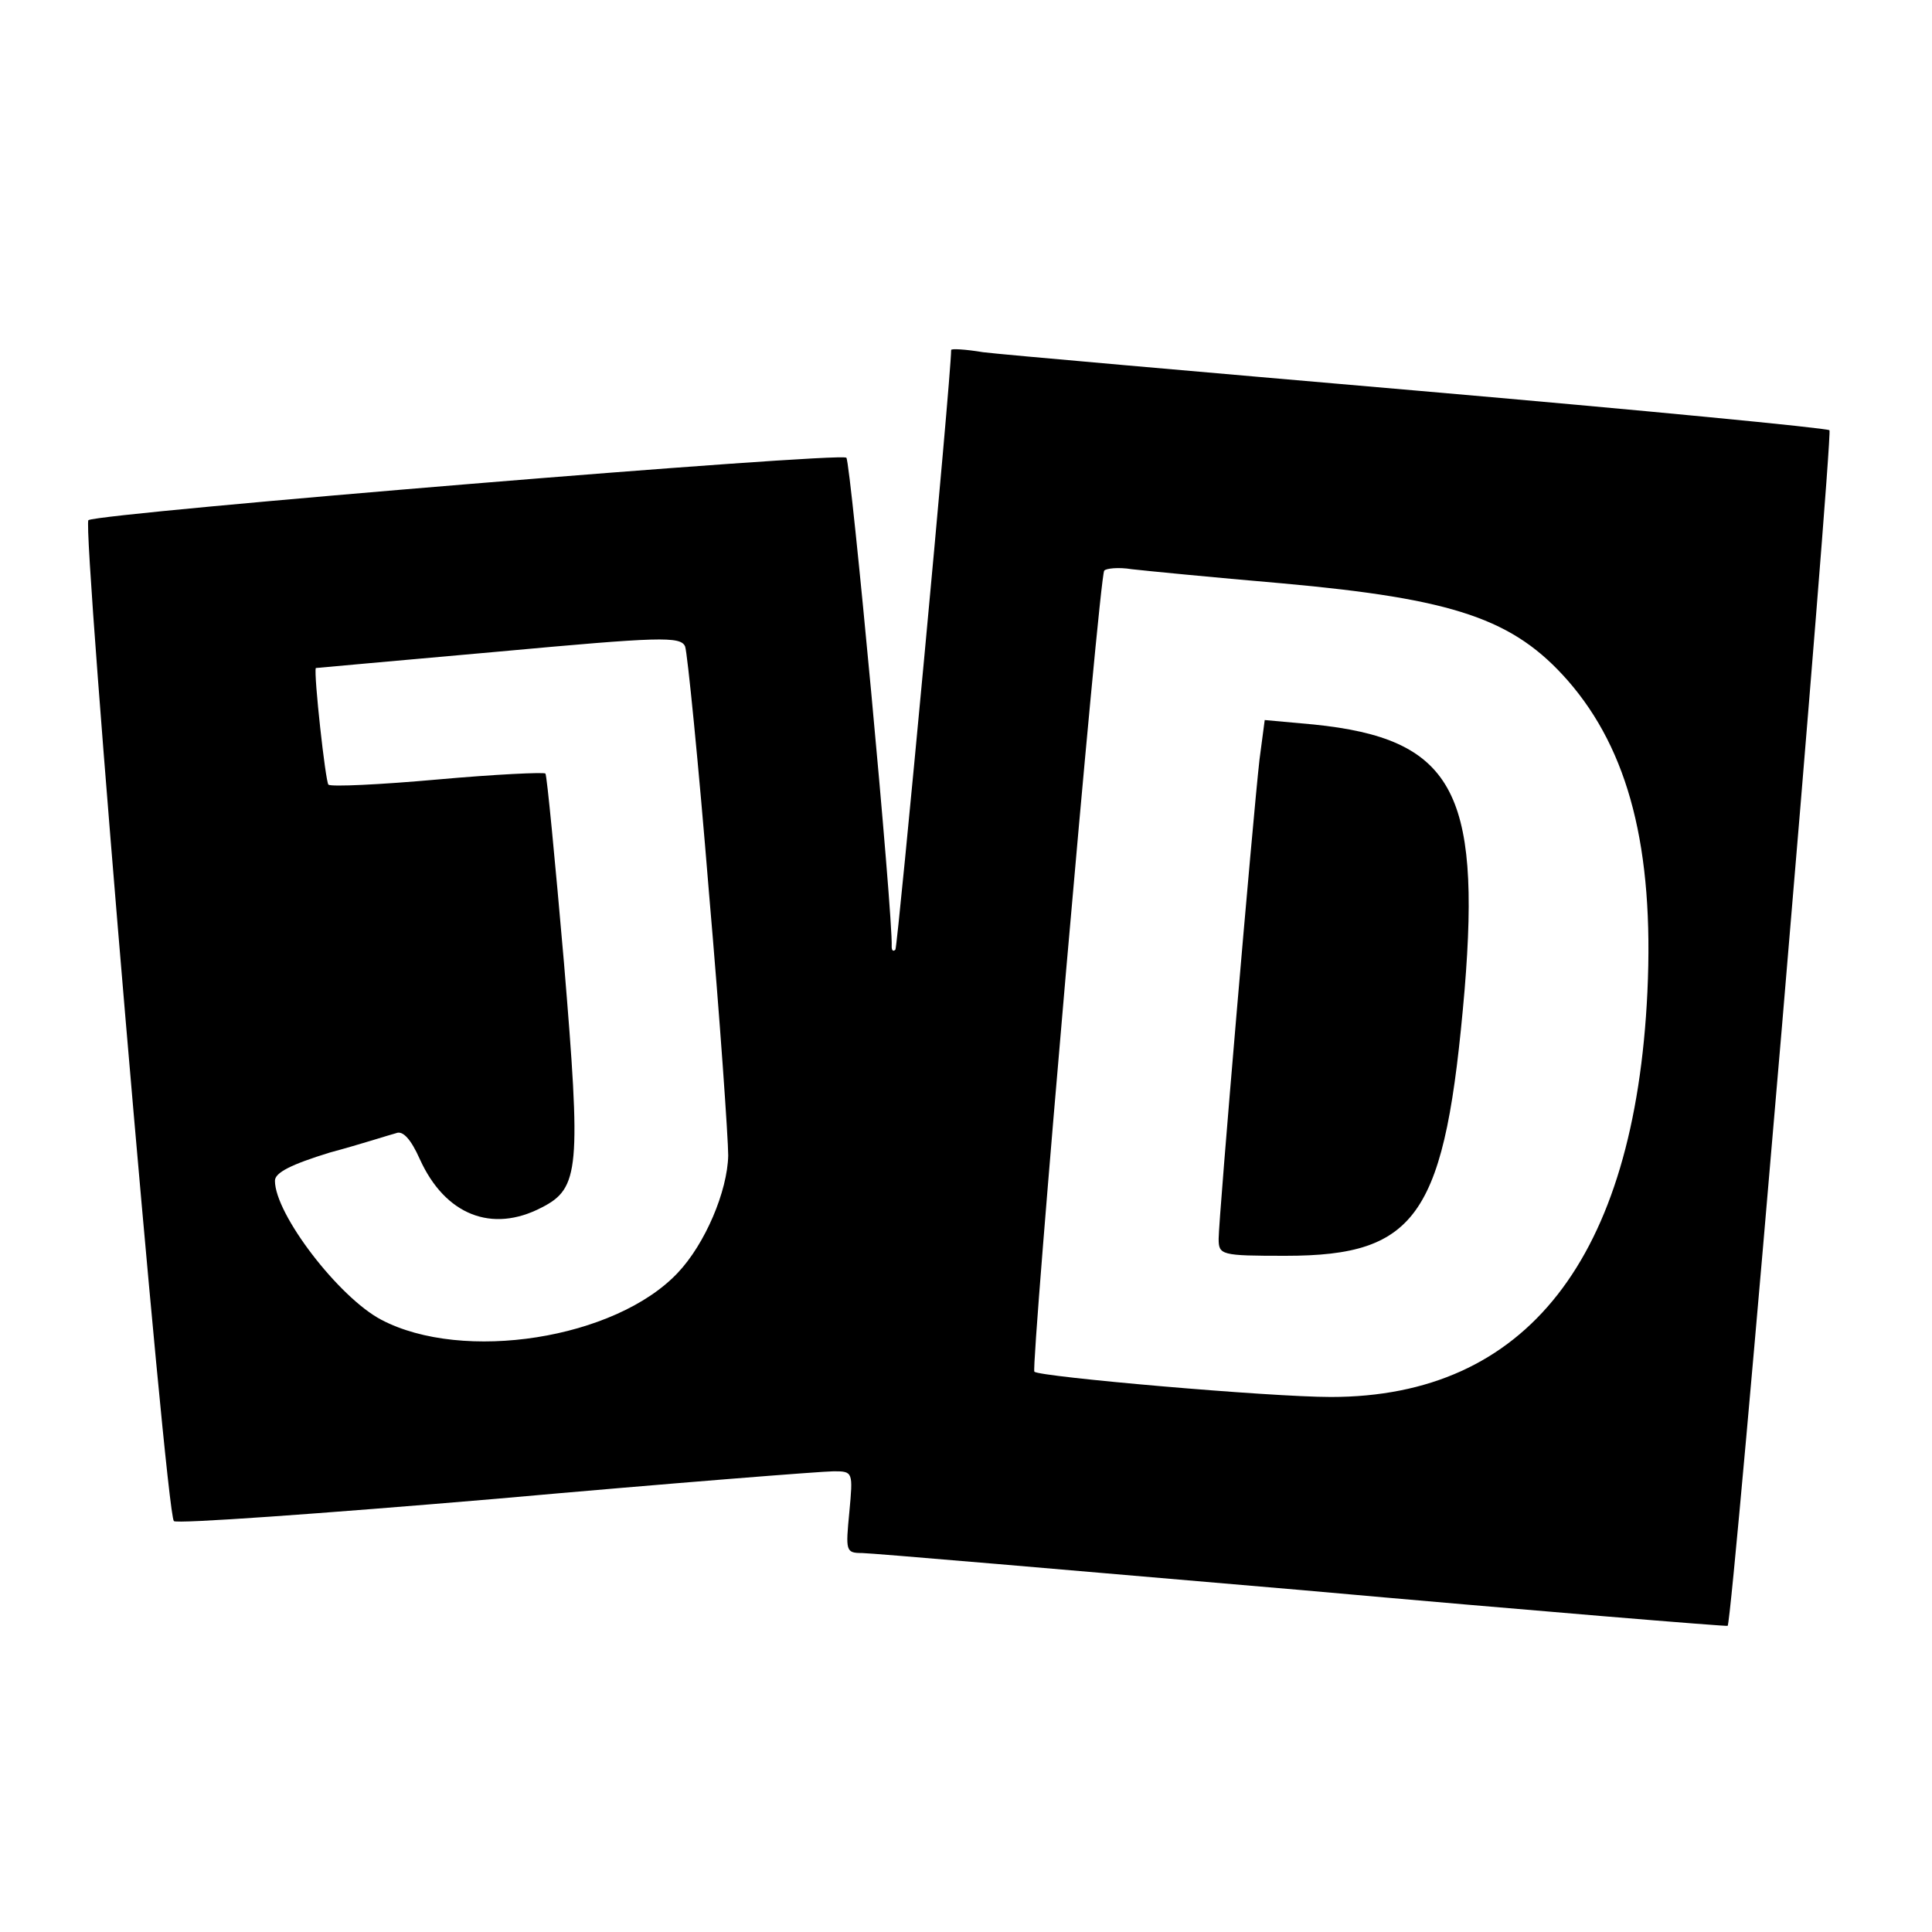 <?xml version="1.0" standalone="no"?>
<!DOCTYPE svg PUBLIC "-//W3C//DTD SVG 20010904//EN"
 "http://www.w3.org/TR/2001/REC-SVG-20010904/DTD/svg10.dtd">
<svg version="1.0" xmlns="http://www.w3.org/2000/svg"
 width="260pt" height="260pt" viewBox="0 0 260 260"
 preserveAspectRatio="xMidYMid meet">
<g transform="translate(0,260) scale(0.1,-0.1)"
fill="#000000" stroke="none">
<path d="M1280 2129 c0 -36 -72 -804 -75 -807 -3 -3 -5 -1 -5 4 2 41 -55 651
-61 658 -7 8 -1003 -74 -1020 -84 -9 -6 104 -1337 115 -1347 3 -4 199 10 434
30 235 21 439 37 454 37 26 0 26 -1 21 -55 -5 -52 -5 -55 17 -55 12 0 279 -23
593 -50 313 -28 571 -49 572 -48 7 8 142 1604 137 1609 -4 3 -252 27 -552 53
-300 26 -564 49 -587 52 -24 4 -43 5 -43 3z m445 -314 c233 -21 312 -48 385
-131 82 -94 116 -226 107 -419 -17 -359 -163 -545 -426 -545 -82 0 -391 27
-399 34 -5 6 87 1067 94 1078 2 3 19 5 37 2 17 -2 109 -11 202 -19z m-771
-415 c15 -173 26 -333 26 -355 -1 -48 -31 -119 -68 -158 -84 -89 -289 -121
-399 -63 -57 30 -143 142 -143 187 0 11 22 22 74 38 41 11 81 24 89 26 9 4 20
-8 32 -35 34 -75 97 -100 164 -65 51 26 53 52 30 329 -12 138 -23 253 -25 255
-2 2 -67 -1 -145 -8 -78 -7 -143 -10 -147 -7 -4 4 -20 149 -17 157 0 0 110 10
245 22 218 20 246 21 252 7 3 -8 18 -157 32 -330z"/>
<path d="M1695 1578 c-9 -79 -55 -618 -55 -645 0 -22 3 -23 90 -23 179 0 215
55 241 358 22 268 -17 338 -203 357 l-66 6 -7 -53z"/>
</g>
</svg>
